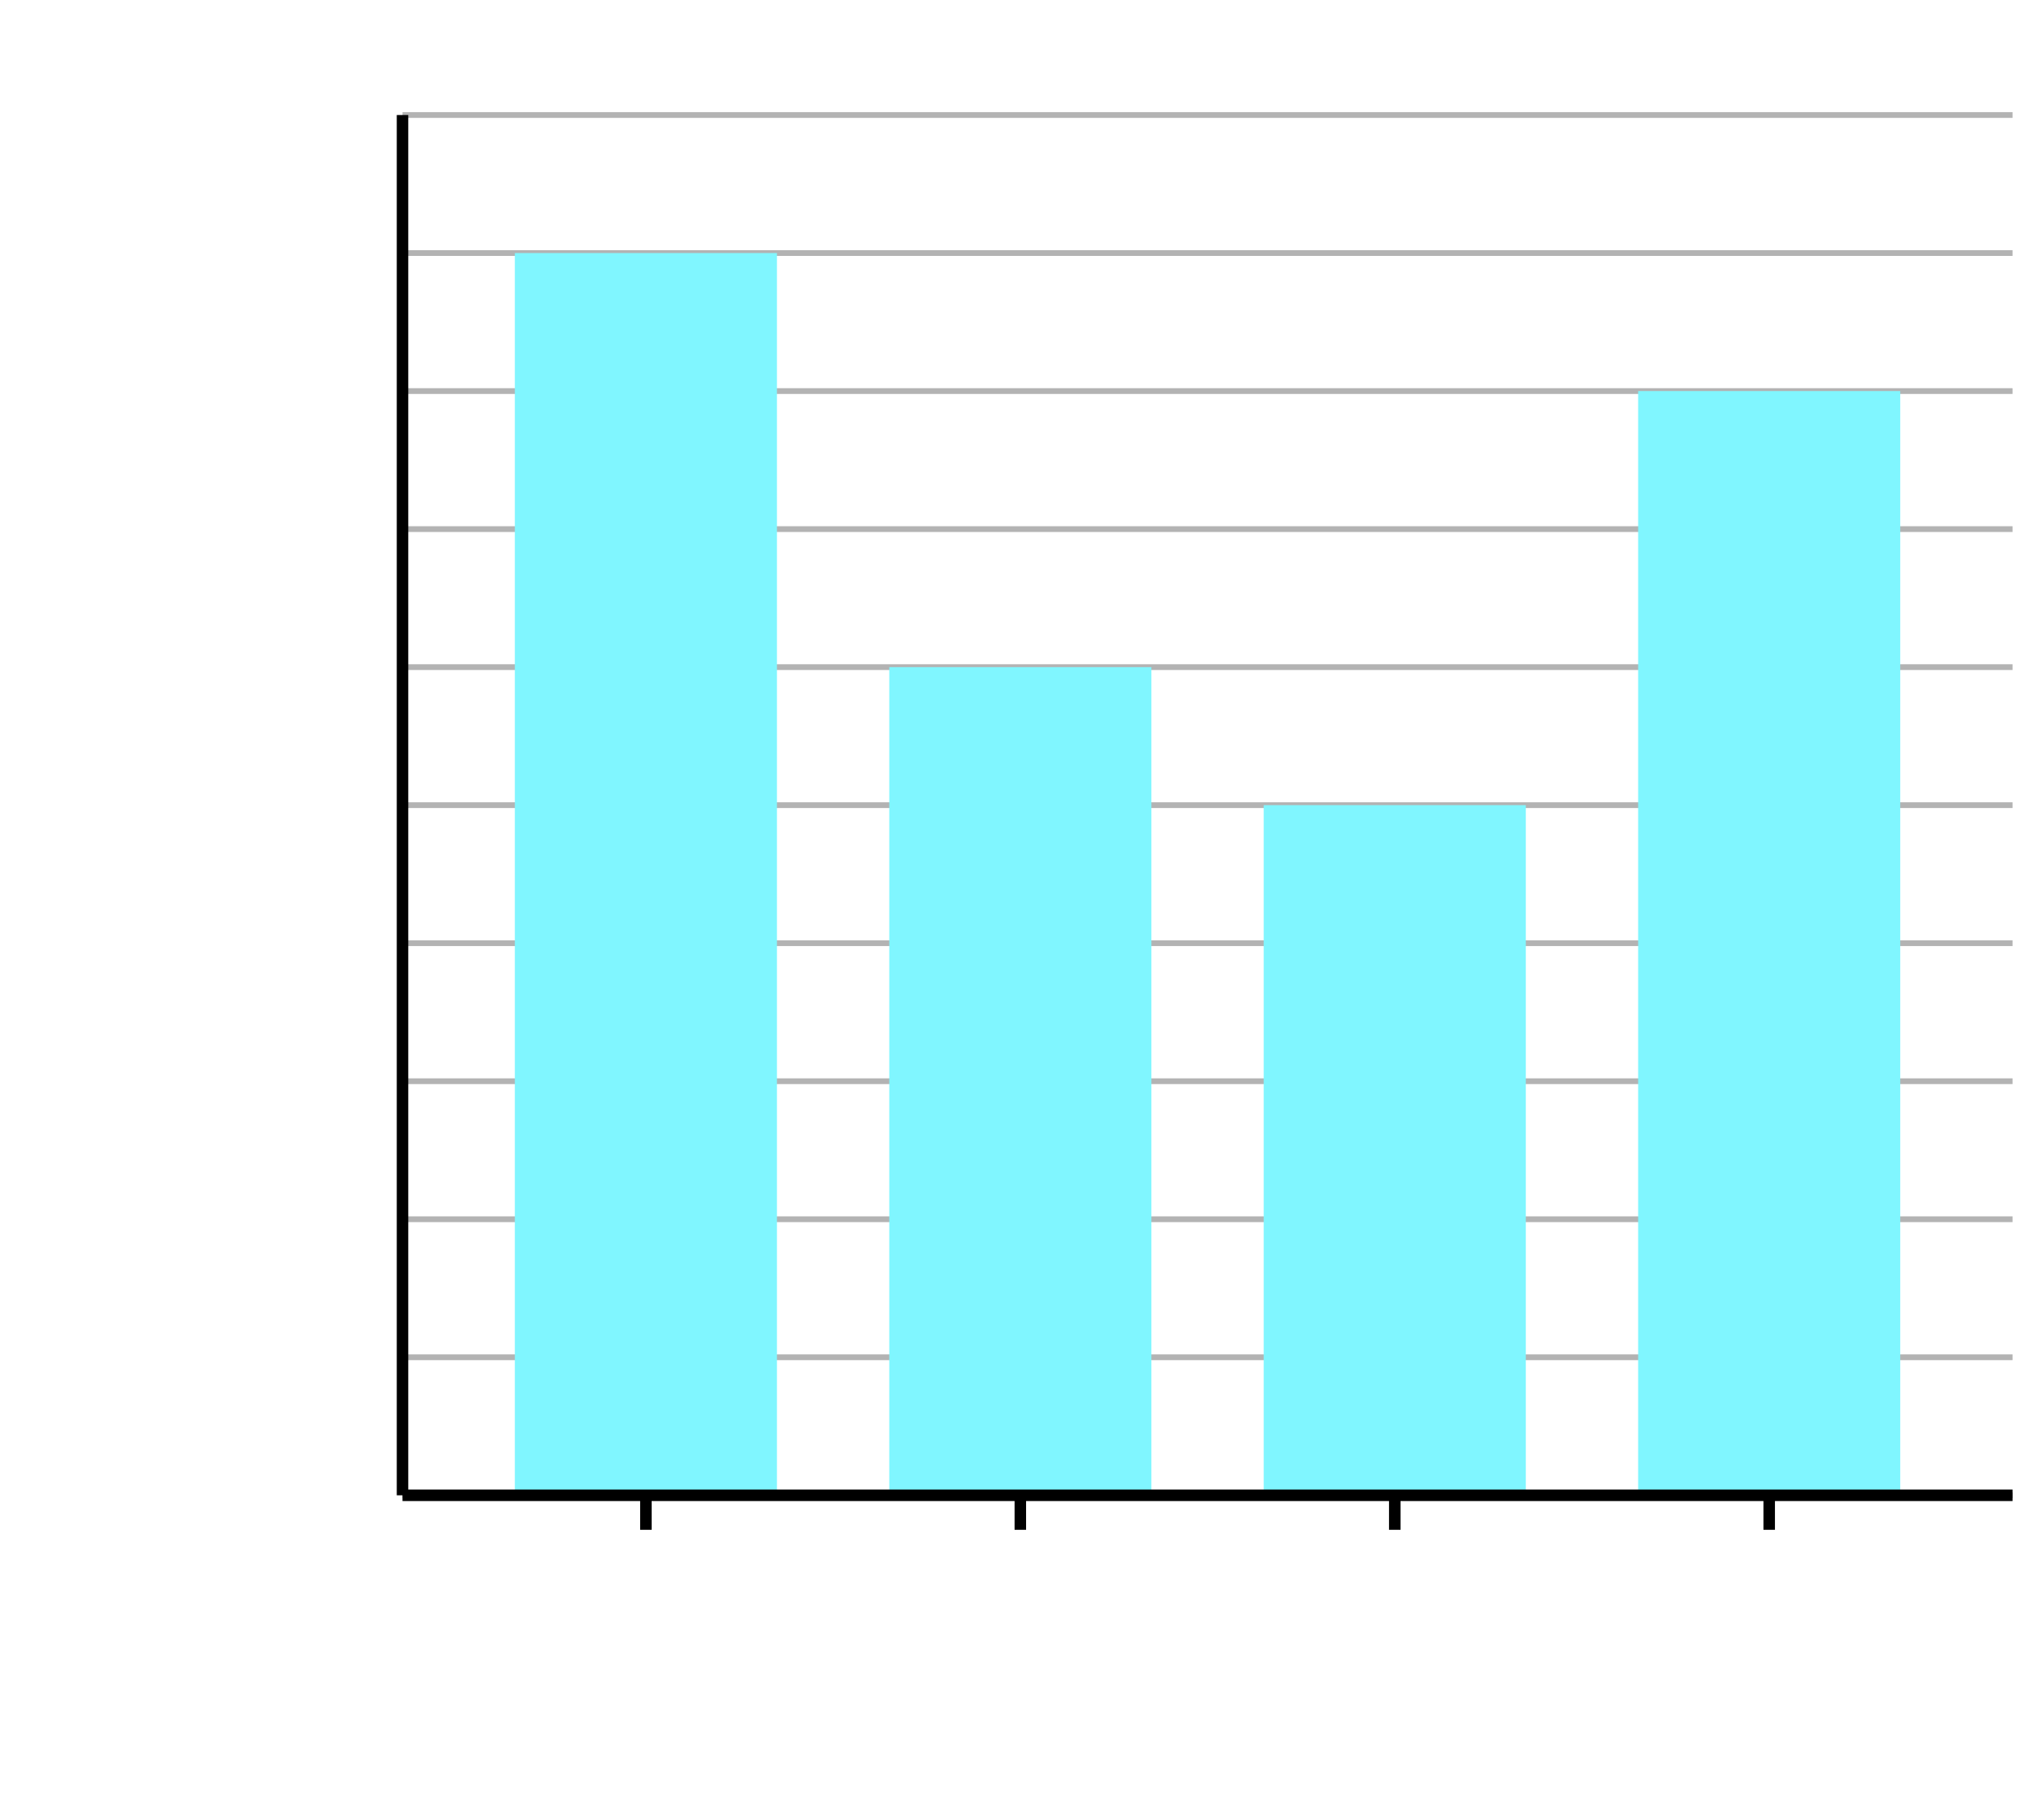 <svg xmlns="http://www.w3.org/2000/svg" width="355.465" height="316" viewBox="0 0 355.465 316"><path fill="none" stroke="#000" d="M70 260h280M70 236h280M70 212h280M70 188h280M70 164h280M70 140h280M70 116h280M70 92h280M70 68h280M70 44h280M70 20h280" opacity=".3"/><path fill="none" stroke="#000" d="M112.326 266v-6" stroke-width="2"/><path fill="#80f6ff" d="M89.535 260V44h45.581v216"/><path fill="#80f6ff" stroke="#000" d="M177.442 266v-6" stroke-width="2"/><path fill="#80f6ff" d="M154.651 260V116h45.582v144"/><path fill="#80f6ff" stroke="#000" d="M242.558 266v-6" stroke-width="2"/><path fill="#80f6ff" d="M219.767 260V140h45.582v120"/><path fill="#80f6ff" stroke="#000" d="M307.674 266v-6" stroke-width="2"/><path fill="#80f6ff" d="M284.884 260V68h45.581v192"/><path fill="#80f6ff" stroke="#000" d="M70 260h280M70 260V20" stroke-width="2"/></svg>
